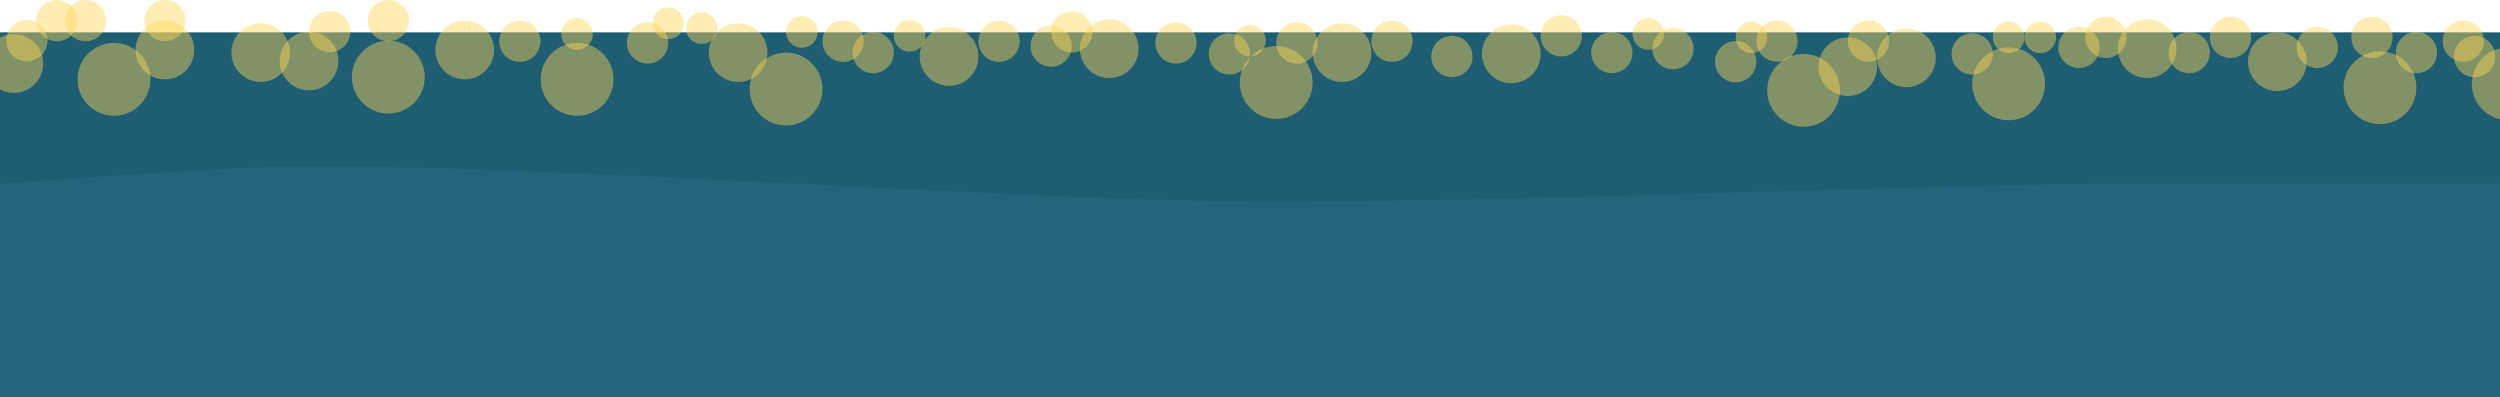 <svg id="bg1" xmlns="http://www.w3.org/2000/svg" viewBox="0 0 1920 304.92"><defs><style>.cls-1{fill:#1f5d73;}.cls-2{fill:#ffd557;opacity:0.44;}.cls-3{fill:#22657d;}</style></defs><title>aptinet_header_bottom</title><rect id="_矩形_" data-name="&lt;矩形&gt;" class="cls-1" y="24.85" width="1920" height="148.06"/><circle id="_路徑_" data-name="&lt;路徑&gt;" class="cls-2" cx="443.18" cy="60.93" r="27.98"/><circle id="_路徑_2" data-name="&lt;路徑&gt;" class="cls-2" cx="298.24" cy="59.23" r="27.98"/><circle id="_路徑_3" data-name="&lt;路徑&gt;" class="cls-2" cx="87.54" cy="60.93" r="27.98"/><circle id="_路徑_4" data-name="&lt;路徑&gt;" class="cls-2" cx="603.68" cy="68.37" r="27.98"/><circle id="_路徑_5" data-name="&lt;路徑&gt;" class="cls-2" cx="980.15" cy="63.37" r="27.98"/><circle id="_路徑_6" data-name="&lt;路徑&gt;" class="cls-2" cx="1385.16" cy="69.37" r="27.98"/><circle id="_路徑_7" data-name="&lt;路徑&gt;" class="cls-2" cx="1827.84" cy="67.37" r="27.98"/><circle id="_路徑_8" data-name="&lt;路徑&gt;" class="cls-2" cx="1926.34" cy="64.37" r="27.98"/><circle id="_路徑_9" data-name="&lt;路徑&gt;" class="cls-2" cx="1542.62" cy="64.37" r="27.98"/><circle id="_路徑_10" data-name="&lt;路徑&gt;" class="cls-2" cx="356.88" cy="38.39" r="22.54"/><circle id="_路徑_11" data-name="&lt;路徑&gt;" class="cls-2" cx="200.22" cy="40.39" r="22.54"/><circle id="_路徑_12" data-name="&lt;路徑&gt;" class="cls-2" cx="126.65" cy="38.39" r="22.54"/><circle id="_路徑_13" data-name="&lt;路徑&gt;" class="cls-2" cx="10.65" cy="48.79" r="22.54"/><circle id="_路徑_14" data-name="&lt;路徑&gt;" class="cls-2" cx="237.34" cy="46.83" r="22.54"/><circle id="_路徑_15" data-name="&lt;路徑&gt;" class="cls-2" cx="566.88" cy="40.39" r="22.54"/><circle id="_路徑_16" data-name="&lt;路徑&gt;" class="cls-2" cx="728.88" cy="43.39" r="22.54"/><circle id="_路徑_17" data-name="&lt;路徑&gt;" class="cls-2" cx="851.87" cy="37.39" r="22.54"/><circle id="_路徑_18" data-name="&lt;路徑&gt;" class="cls-2" cx="1030.67" cy="40.39" r="22.54"/><circle id="_路徑_19" data-name="&lt;路徑&gt;" class="cls-2" cx="1160.67" cy="41.39" r="22.54"/><circle id="_路徑_20" data-name="&lt;路徑&gt;" class="cls-2" cx="1464.15" cy="44.39" r="22.54"/><circle id="_路徑_21" data-name="&lt;路徑&gt;" class="cls-2" cx="1419.07" cy="51.23" r="22.54"/><circle id="_路徑_22" data-name="&lt;路徑&gt;" class="cls-2" cx="1649" cy="37.39" r="22.54"/><circle id="_路徑_23" data-name="&lt;路徑&gt;" class="cls-2" cx="1749" cy="47.39" r="22.54"/><circle id="_路徑_24" data-name="&lt;路徑&gt;" class="cls-2" cx="298.24" cy="15.85" r="15.85"/><circle id="_路徑_25" data-name="&lt;路徑&gt;" class="cls-2" cx="126.65" cy="15.85" r="15.85"/><circle id="_路徑_26" data-name="&lt;路徑&gt;" class="cls-2" cx="20.65" cy="31.25" r="15.85"/><circle id="_路徑_27" data-name="&lt;路徑&gt;" class="cls-2" cx="253.18" cy="24.29" r="15.85"/><circle id="_路徑_28" data-name="&lt;路徑&gt;" class="cls-2" cx="399.28" cy="31.69" r="15.85"/><circle id="_路徑_29" data-name="&lt;路徑&gt;" class="cls-2" cx="497.34" cy="32.95" r="15.85"/><circle id="_路徑_30" data-name="&lt;路徑&gt;" class="cls-2" cx="647.51" cy="31.69" r="15.85"/><circle id="_路徑_31" data-name="&lt;路徑&gt;" class="cls-2" cx="670.6" cy="40.39" r="15.85"/><circle id="_路徑_32" data-name="&lt;路徑&gt;" class="cls-2" cx="767.26" cy="31.69" r="15.85"/><circle id="_路徑_33" data-name="&lt;路徑&gt;" class="cls-2" cx="807.26" cy="35.39" r="15.85"/><circle id="_路徑_34" data-name="&lt;路徑&gt;" class="cls-2" cx="823.11" cy="24.54" r="15.85"/><circle id="_路徑_35" data-name="&lt;路徑&gt;" class="cls-2" cx="903.11" cy="32.95" r="15.85"/><circle id="_路徑_36" data-name="&lt;路徑&gt;" class="cls-2" cx="944.15" cy="41.39" r="15.85"/><circle id="_路徑_37" data-name="&lt;路徑&gt;" class="cls-2" cx="996" cy="32.95" r="15.85"/><circle id="_路徑_38" data-name="&lt;路徑&gt;" class="cls-2" cx="1069.06" cy="31.69" r="15.85"/><circle id="_路徑_39" data-name="&lt;路徑&gt;" class="cls-2" cx="1199.06" cy="27.54" r="15.85"/><circle id="_路徑_40" data-name="&lt;路徑&gt;" class="cls-2" cx="1237.9" cy="40.39" r="15.85"/><circle id="_路徑_41" data-name="&lt;路徑&gt;" class="cls-2" cx="1284.84" cy="37.39" r="15.85"/><circle id="_路徑_42" data-name="&lt;路徑&gt;" class="cls-2" cx="1333.01" cy="47.39" r="15.85"/><circle id="_路徑_43" data-name="&lt;路徑&gt;" class="cls-2" cx="1364.71" cy="31.54" r="15.85"/><circle id="_路徑_44" data-name="&lt;路徑&gt;" class="cls-2" cx="1434.91" cy="31.54" r="15.85"/><circle id="_路徑_45" data-name="&lt;路徑&gt;" class="cls-2" cx="1514.64" cy="41.39" r="15.85"/><circle id="_路徑_46" data-name="&lt;路徑&gt;" class="cls-2" cx="1596.64" cy="36.39" r="15.85"/><circle id="_路徑_47" data-name="&lt;路徑&gt;" class="cls-2" cx="1617.3" cy="28.69" r="15.85"/><circle id="_路徑_48" data-name="&lt;路徑&gt;" class="cls-2" cx="1681.3" cy="40.39" r="15.85"/><circle id="_路徑_49" data-name="&lt;路徑&gt;" class="cls-2" cx="1713" cy="28.69" r="15.85"/><circle id="_路徑_50" data-name="&lt;路徑&gt;" class="cls-2" cx="1779.66" cy="36.39" r="15.85"/><circle id="_路徑_51" data-name="&lt;路徑&gt;" class="cls-2" cx="1821.66" cy="28.69" r="15.85"/><circle id="_路徑_52" data-name="&lt;路徑&gt;" class="cls-2" cx="1855.82" cy="40.39" r="15.85"/><circle id="_路徑_53" data-name="&lt;路徑&gt;" class="cls-2" cx="1891.82" cy="31.54" r="15.85"/><circle id="_路徑_54" data-name="&lt;路徑&gt;" class="cls-2" cx="1900.49" cy="43.39" r="15.85"/><circle id="_路徑_55" data-name="&lt;路徑&gt;" class="cls-2" cx="1115.06" cy="43.39" r="15.85"/><circle id="_路徑_56" data-name="&lt;路徑&gt;" class="cls-2" cx="43.71" cy="15.85" r="15.85"/><circle id="_路徑_57" data-name="&lt;路徑&gt;" class="cls-2" cx="65.68" cy="15.85" r="15.85"/><circle id="_路徑_58" data-name="&lt;路徑&gt;" class="cls-2" cx="513.19" cy="17.85" r="12.13"/><circle id="_路徑_59" data-name="&lt;路徑&gt;" class="cls-2" cx="443.18" cy="26.09" r="12.13"/><circle id="_路徑_60" data-name="&lt;路徑&gt;" class="cls-2" cx="615.81" cy="24.54" r="12.13"/><circle id="_路徑_61" data-name="&lt;路徑&gt;" class="cls-2" cx="698.58" cy="27.54" r="12.13"/><circle id="_路徑_62" data-name="&lt;路徑&gt;" class="cls-2" cx="960" cy="31.25" r="12.13"/><circle id="_路徑_63" data-name="&lt;路徑&gt;" class="cls-2" cx="1265.88" cy="26.09" r="12.13"/><circle id="_路徑_64" data-name="&lt;路徑&gt;" class="cls-2" cx="1542.62" cy="28.69" r="12.13"/><circle id="_路徑_65" data-name="&lt;路徑&gt;" class="cls-2" cx="1345.15" cy="28.69" r="12.13"/><circle id="_路徑_66" data-name="&lt;路徑&gt;" class="cls-2" cx="1566.89" cy="28.69" r="12.13"/><circle id="_路徑_67" data-name="&lt;路徑&gt;" class="cls-2" cx="538.87" cy="21.54" r="12.13"/><path id="_路徑_68" data-name="&lt;路徑&gt;" class="cls-3" d="M1920,304.92H0V141.18s167-12.64,222.76-13.28c184.42-2.11,552.81,25.57,737.24,27,163.15,1.27,489.34-12,652.48-13.72,76.88-.81,307.52,0,307.52,0Z"/></svg>